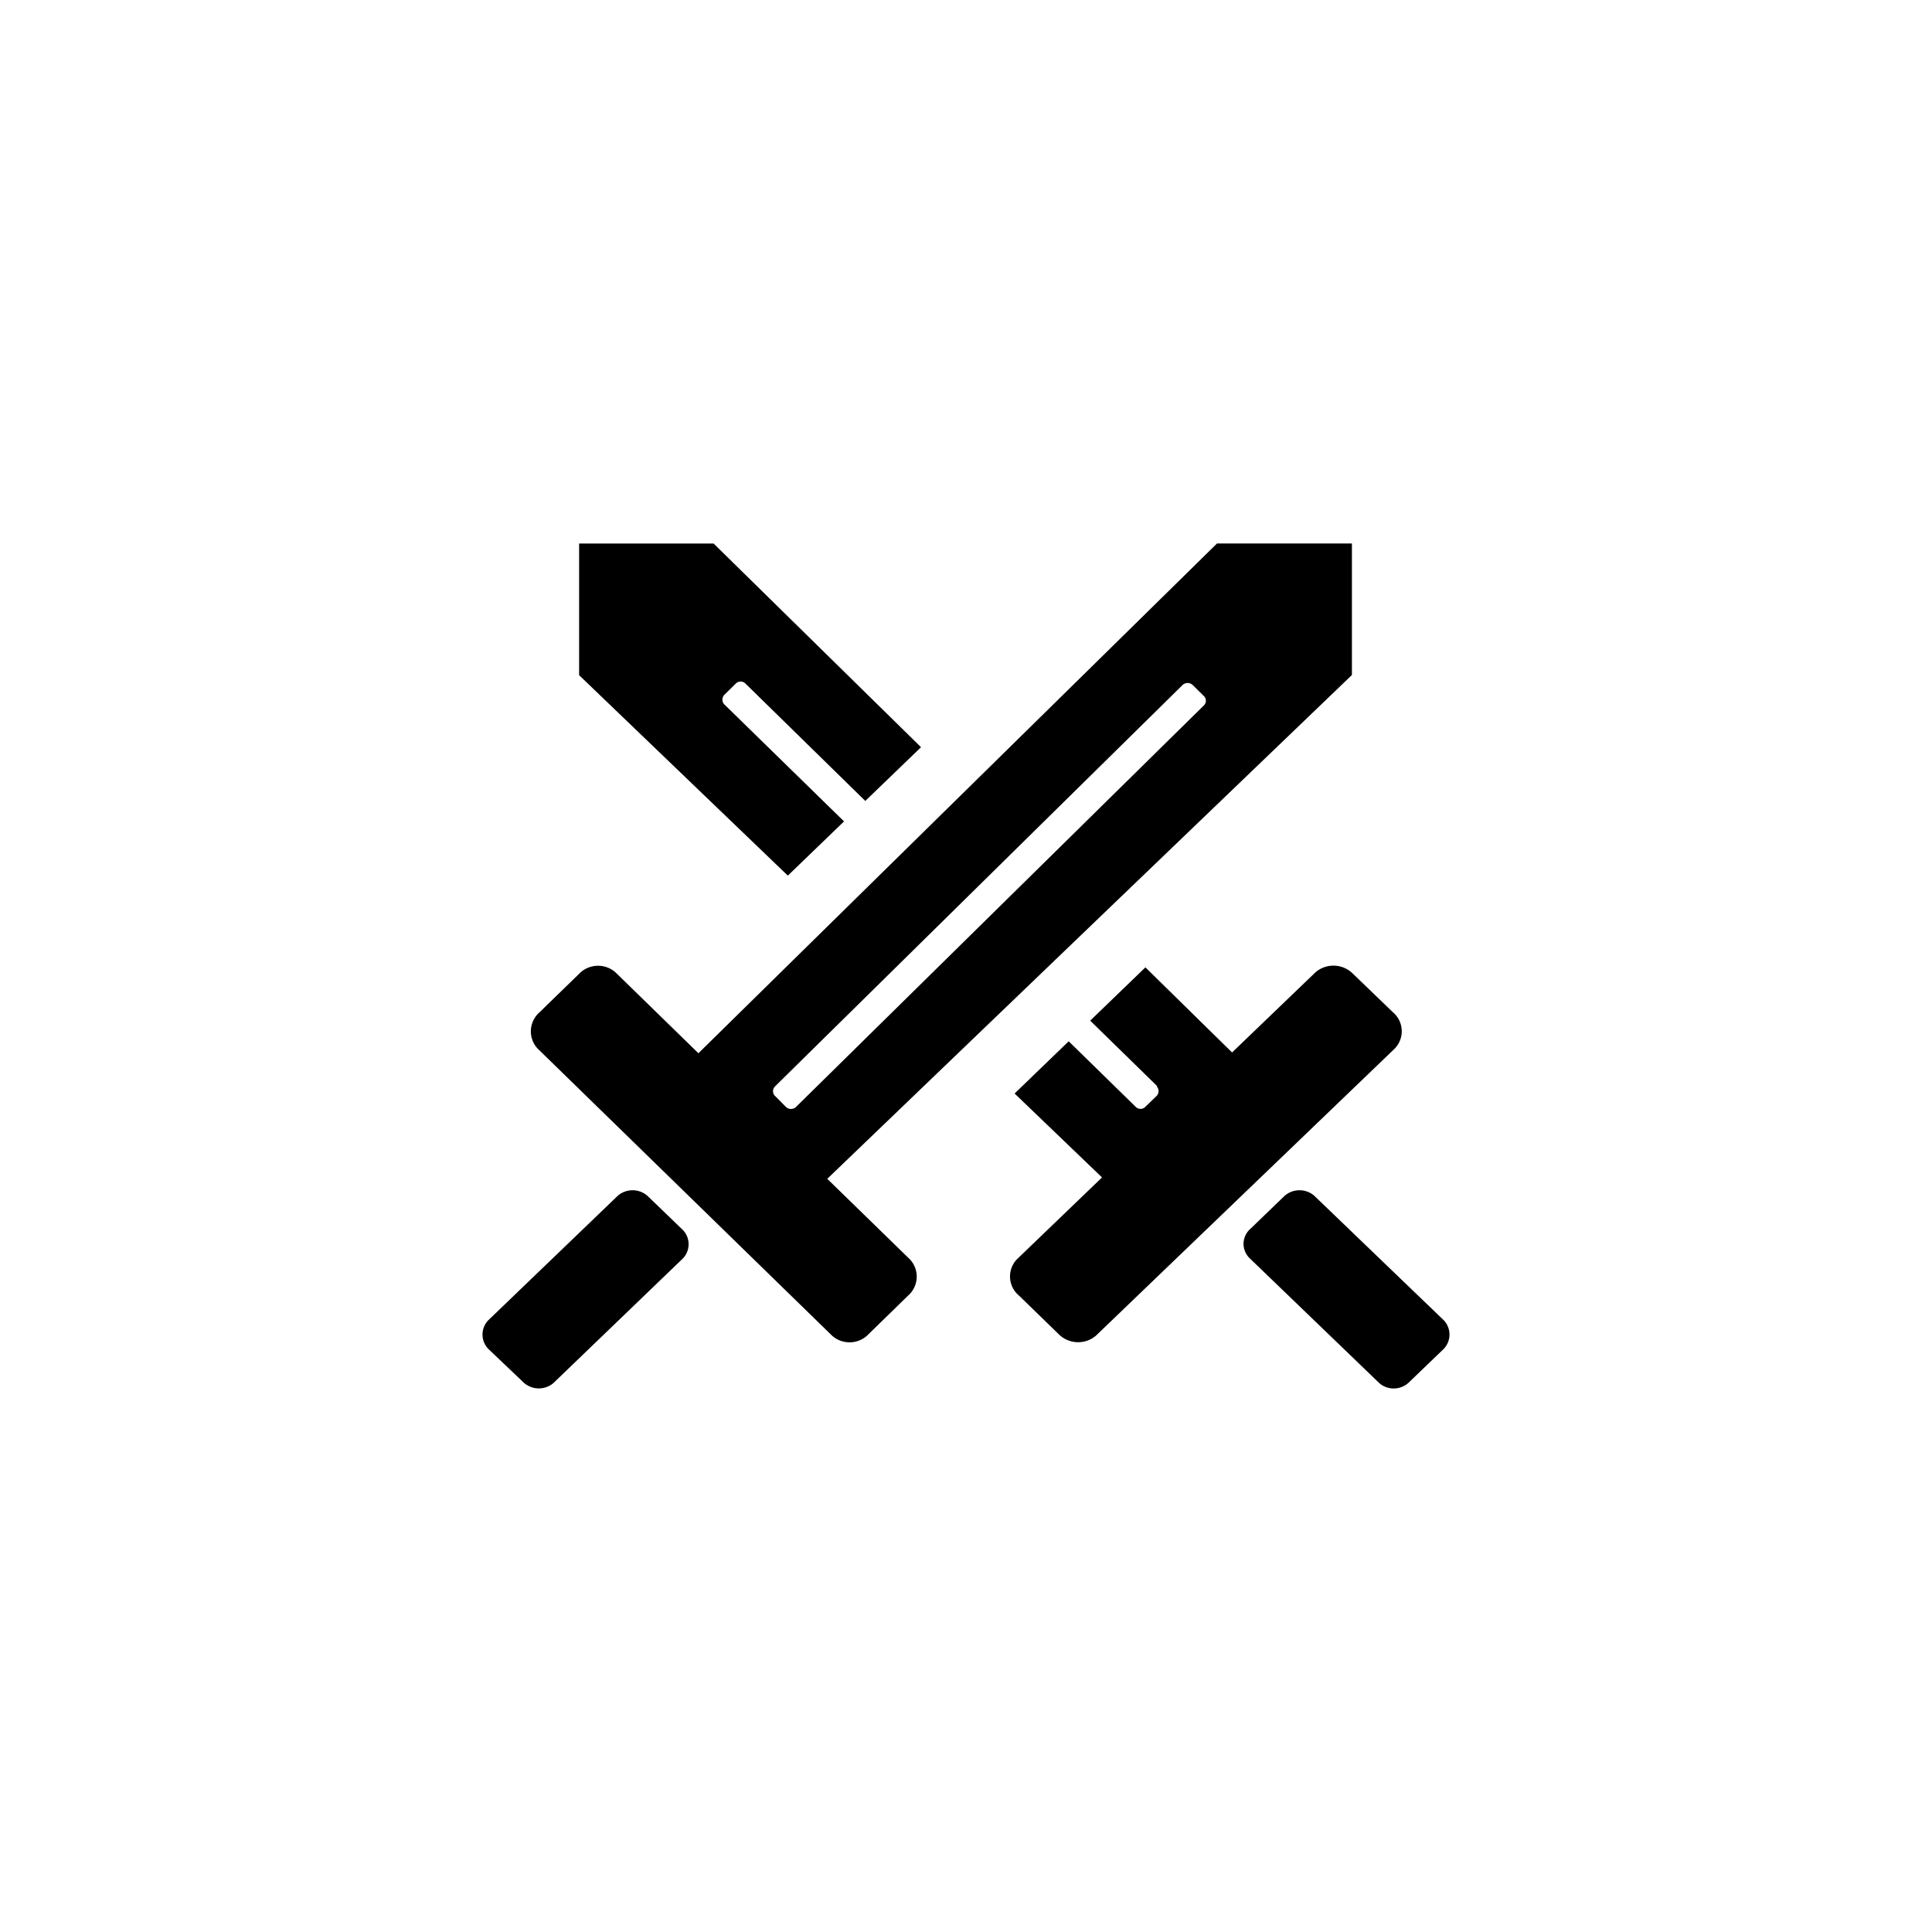 <svg xmlns="http://www.w3.org/2000/svg" width="32" height="32" fill="currentColor" viewBox="0 0 32 32">
  <path fill-rule="evenodd" d="m23.916 21.87-2.151-2.068a.375.375 0 0 0-.512.028l-.537.518a.339.339 0 0 0-.119.241.334.334 0 0 0 .1.25l2.152 2.073a.365.365 0 0 0 .5-.028l.543-.522a.344.344 0 0 0 .095-.376.343.343 0 0 0-.071-.116Zm-12.348-4.425 8.589-8.443h2.235v2.178l-8.69 8.345 1.37 1.335a.418.418 0 0 1-.032.6l-.648.632a.435.435 0 0 1-.608.033l-4.88-4.758a.419.419 0 0 1 .032-.6l.648-.63a.437.437 0 0 1 .607-.035l1.377 1.343Zm7.403-1.423 1.436 1.41 1.384-1.33a.457.457 0 0 1 .625.033l.655.631a.412.412 0 0 1 .032.6l-4.952 4.758a.456.456 0 0 1-.623-.033l-.648-.63a.412.412 0 0 1-.04-.6l1.413-1.359-1.448-1.39.896-.865 1.114 1.09a.111.111 0 0 0 .125.018.113.113 0 0 0 .035-.027l.176-.17a.116.116 0 0 0 .009-.163l.008-.004-1.111-1.086.914-.882Zm-3.716-3.646-.923.89-1.99-1.949a.113.113 0 0 0-.16.01l-.177.174a.116.116 0 0 0-.014.16l1.989 1.944-.931.898-3.457-3.32v-2.18h2.228l3.435 3.373Zm-7.17 9.494 2.151-2.068a.375.375 0 0 1 .512.028l.537.518a.342.342 0 0 1 .031.491l-2.151 2.07a.375.375 0 0 1-.512-.029l-.544-.518a.342.342 0 0 1-.024-.492Zm4.754-3.878-.003.004a.11.11 0 0 0 .008.163l.168.17a.122.122 0 0 0 .168.01l6.76-6.655a.108.108 0 0 0 .021-.127.108.108 0 0 0-.028-.035l-.174-.172a.123.123 0 0 0-.168-.008l-6.752 6.65Z" clip-rule="evenodd"/>
</svg>

